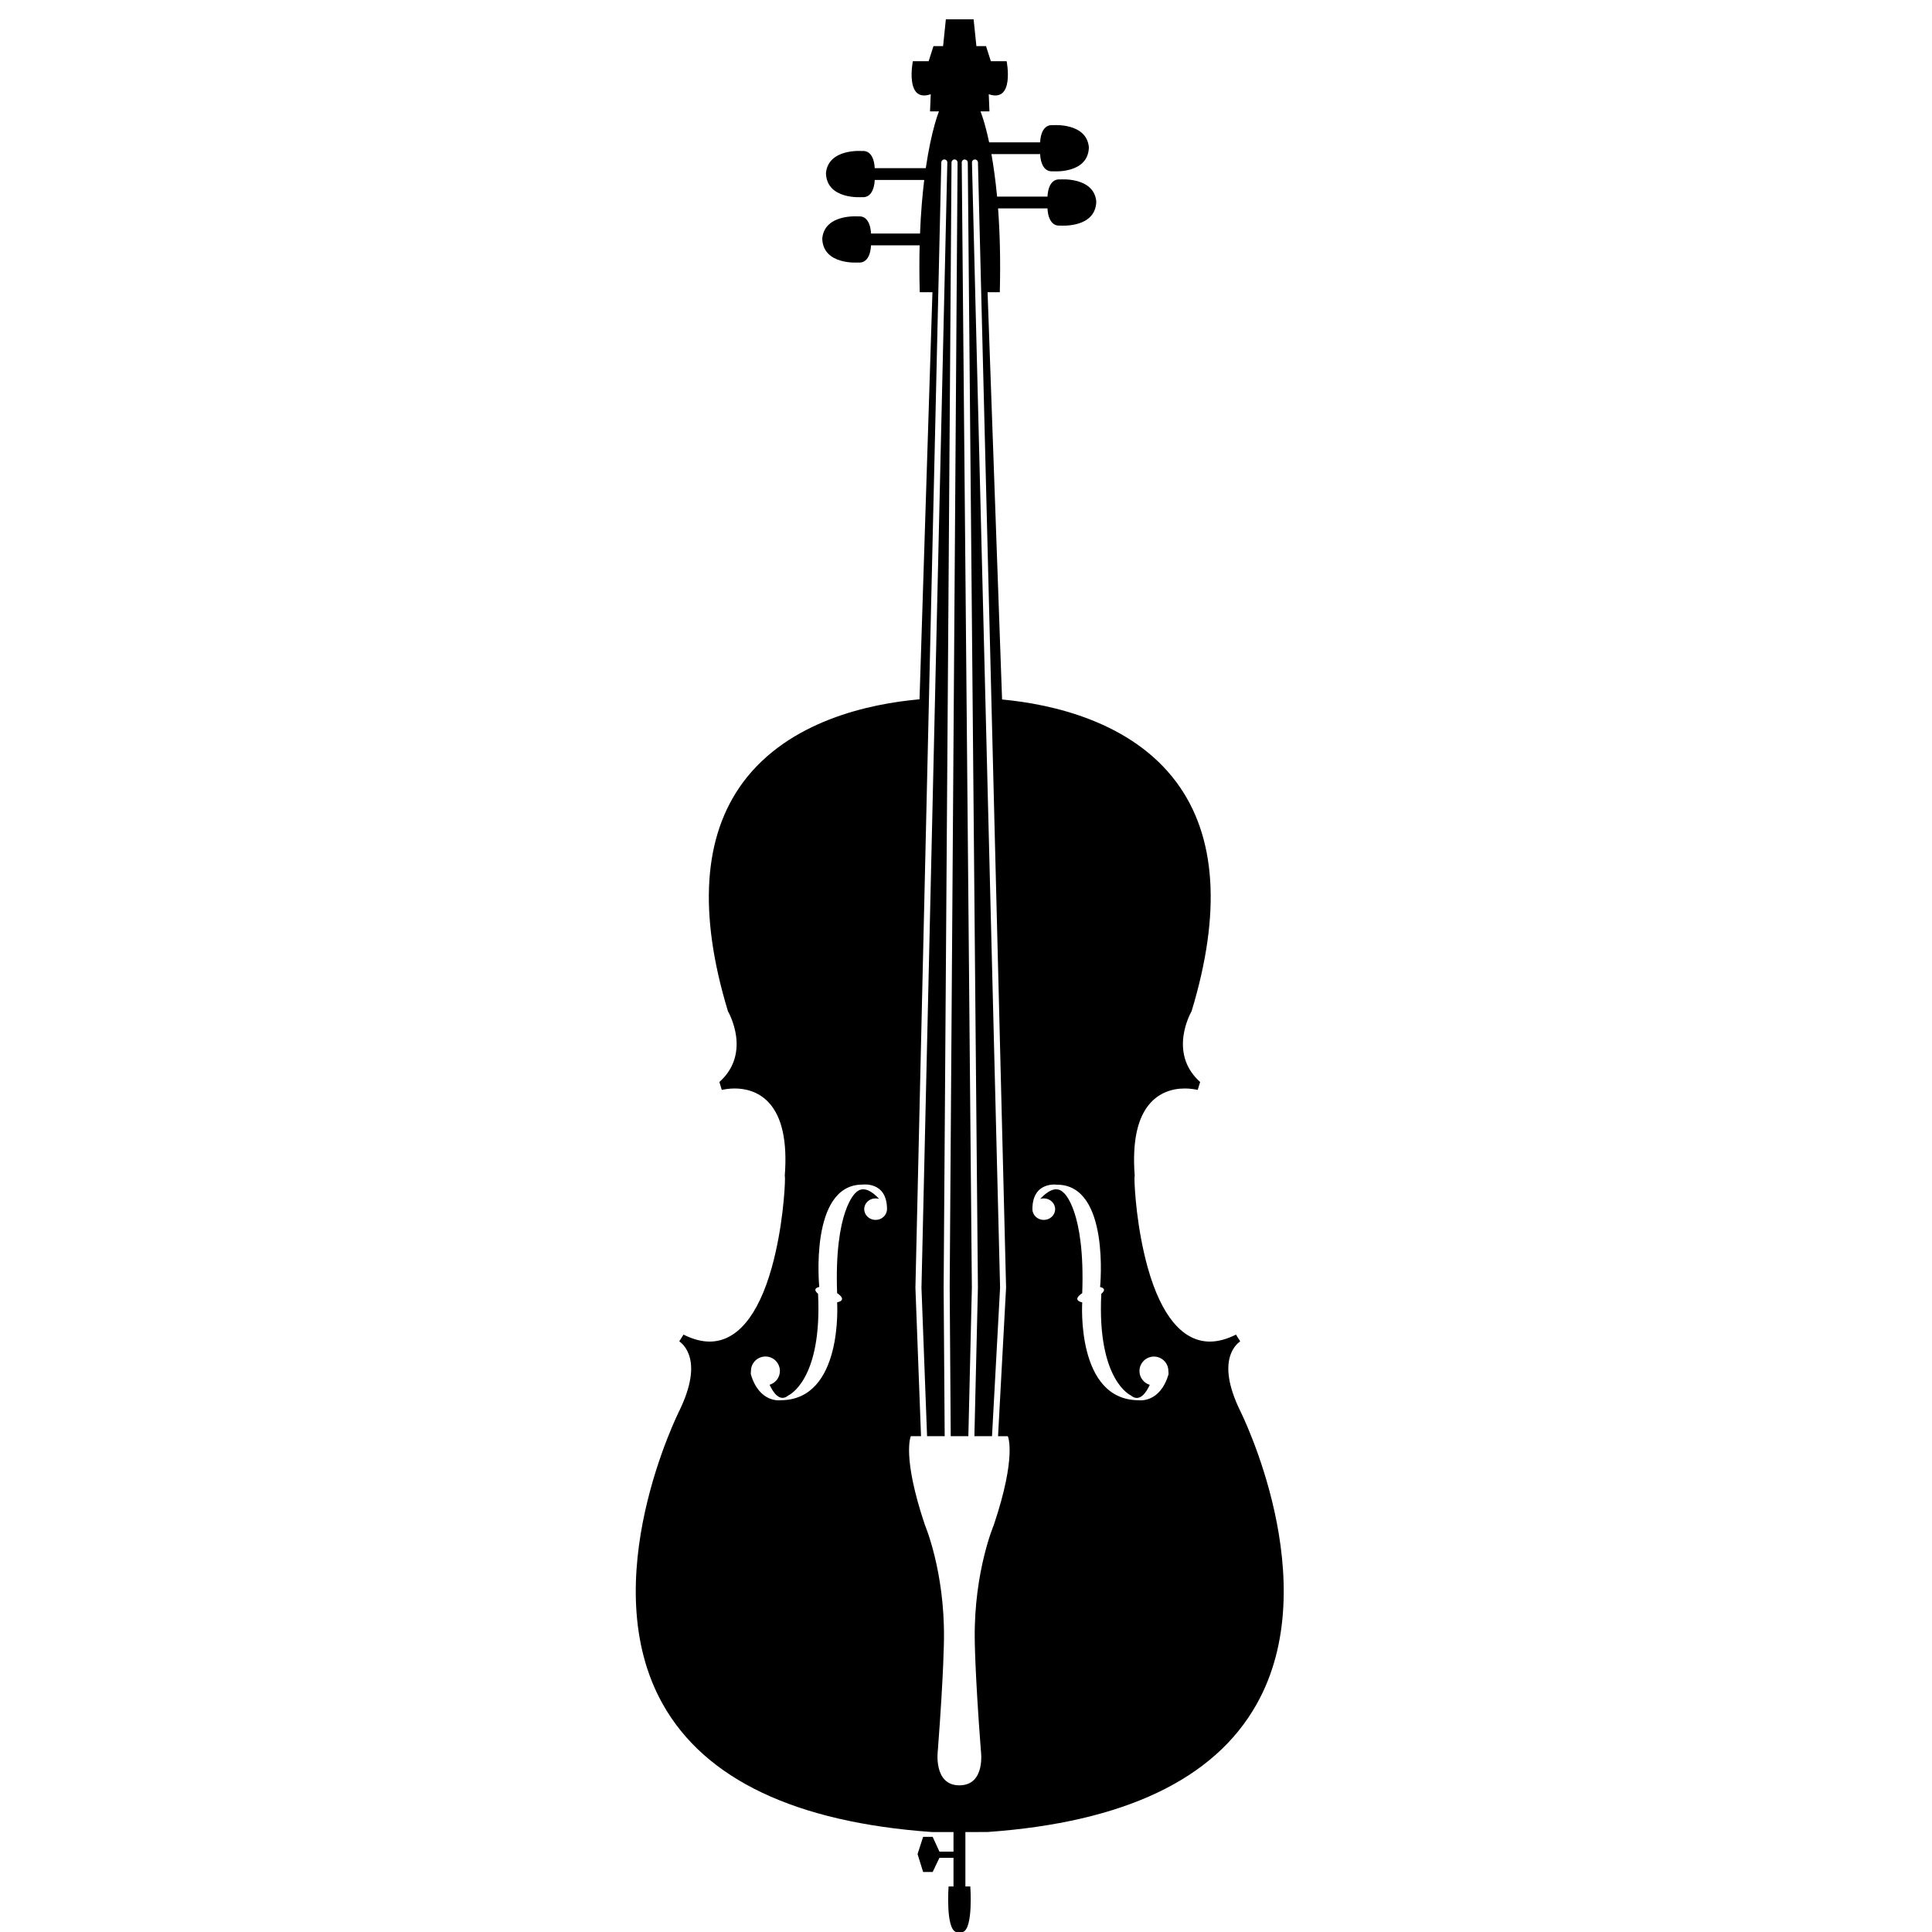 <?xml version="1.0" encoding="utf-8"?>
<!-- Generator: Adobe Illustrator 16.0.0, SVG Export Plug-In . SVG Version: 6.00 Build 0)  -->
<!DOCTYPE svg PUBLIC "-//W3C//DTD SVG 1.1//EN" "http://www.w3.org/Graphics/SVG/1.1/DTD/svg11.dtd">
<svg version="1.1" id="Your_Icon" xmlns="http://www.w3.org/2000/svg" xmlns:xlink="http://www.w3.org/1999/xlink" x="0px" y="0px"
	 width="250px" height="250px" viewBox="-75 -75 250 250" enable-background="new -75 -75 250 250" xml:space="preserve">
<path d="M85.439,107.476c-1.463-3.042-1.854-5.496-1.168-7.28c0.331-0.852,0.839-1.358,1.208-1.632
	c-0.198-0.321-0.396-0.646-0.543-0.868c-1.183,0.597-2.322,0.904-3.381,0.904c-3.5,0-6.284-3.305-8.035-9.557
	c-1.425-5.092-1.719-10.354-1.719-11.479c0-0.133,0-0.282,0.029-0.423c-0.335-4.423,0.355-7.608,2.073-9.464
	c1.103-1.194,2.628-1.828,4.412-1.828c0.69,0,1.285,0.102,1.67,0.184l0.314-1.024c-1.729-1.532-2.476-3.579-2.161-5.948
	c0.23-1.66,0.896-2.938,1.052-3.207c3.857-12.702,3.205-22.666-1.949-29.617c-5.857-7.905-16.208-10.13-22.573-10.724l-1.876-52.702
	h1.583c0.109-4.229,0-7.827-0.225-10.843h6.399c0,0,0,2.403,1.695,2.223c0,0,4.529,0.361,4.616-3.112
	c-0.292-3.2-4.616-2.861-4.616-2.861c-1.695-0.176-1.695,2.225-1.695,2.225h-6.525c-0.207-2.167-0.466-4-0.734-5.502h6.308
	c0,0,0,2.404,1.692,2.226c0,0,4.529,0.358,4.611-3.109c-0.289-3.205-4.611-2.863-4.611-2.863c-1.692-0.179-1.692,2.224-1.692,2.224
	h-6.603c-0.58-2.732-1.117-4.005-1.117-4.005h1.158l-0.09-2.222c3.384,1.156,2.315-4.27,2.315-4.27h-2.044l-0.624-1.958h-1.247
	l-0.36-3.467h-3.591l-0.357,3.467h-1.244l-0.626,1.958h-2.045c0,0-1.07,5.425,2.317,4.27l-0.094,2.222h1.156
	c0,0-0.962,2.291-1.705,7.349h-6.61c0,0,0-2.401-1.688-2.223c0,0-4.321-0.341-4.619,2.862c0.09,3.467,4.619,3.108,4.619,3.108
	c1.688,0.179,1.688-2.222,1.688-2.222h6.408c-0.236,1.958-0.438,4.265-0.542,6.935h-6.346c0,0,0-2.401-1.687-2.222
	c0,0-4.324-0.344-4.617,2.861c0.084,3.467,4.617,3.108,4.617,3.108c1.687,0.179,1.687-2.222,1.687-2.222h6.296
	c-0.047,1.859-0.047,3.875,0.013,6.064h1.643L43.986,15.49c-6.332,0.559-16.897,2.731-22.842,10.747
	c-5.146,6.951-5.804,16.912-1.948,29.617c0.156,0.27,0.824,1.547,1.052,3.207c0.317,2.369-0.429,4.416-2.161,5.948l0.314,1.024
	c0.386-0.082,0.978-0.184,1.67-0.184c1.245,0,3.022,0.319,4.414,1.828c1.715,1.855,2.409,5.041,2.064,9.464
	c0.027,0.141,0.027,0.29,0.027,0.423c0,1.129-0.292,6.387-1.718,11.479c-1.752,6.252-4.529,9.557-8.034,9.557
	c-1.061,0-2.197-0.308-3.377-0.904c-0.149,0.223-0.347,0.547-0.548,0.868c0.374,0.273,0.877,0.78,1.207,1.632
	c0.69,1.785,0.298,4.238-1.157,7.268c-0.118,0.229-11.137,22.176-2.166,38.089c5.475,9.711,17.188,15.261,34.826,16.513h2.773v2.535
	h-1.821l-0.874-1.912h-1.235l-0.72,2.229l0.72,2.316h1.235l0.874-1.833h1.821v3.703h-0.636c0,0-0.401,5.418,0.956,5.897h0.9
	c1.353-0.479,0.956-5.897,0.956-5.897h-0.637v-7.038l2.86-0.005c17.625-1.247,29.339-6.802,34.809-16.508
	C96.577,129.636,85.55,107.691,85.439,107.476z M38.303,82.855c-0.814,0-1.473-0.629-1.473-1.395c0-0.771,0.658-1.39,1.473-1.39
	c0.161,0,0.314,0.029,0.46,0.069c-0.846-0.915-2.068-1.814-3.046-0.789c0,0-2.789,2.226-2.394,12.983c0,0,1.438,0.877,0,1.191
	c0,0,0.829,12.665-7.329,12.665c0,0-2.712,0.413-3.826-3.328c-0.042-0.155,0.005-0.29,0.005-0.459c0-1.03,0.839-1.871,1.876-1.871
	c1.032,0,1.869,0.841,1.869,1.871c0,0.851-0.564,1.552-1.333,1.788c0.449,0.981,1.325,2.323,2.447,1.363
	c0,0,4.381-1.911,3.823-13.146c0,0-0.876-0.639,0.157-0.877c0,0-1.319-13.243,5.577-13.243c0,0,3.189-0.464,3.189,3.166
	C39.775,82.232,39.118,82.855,38.303,82.855z M53.591,122.349c0,0-2.543,5.96-2.461,14.612c0,0,0,4.132,0.793,14.537
	c0,0,0.682,4.523-2.785,4.523c-3.412,0-2.782-4.523-2.782-4.523c0.794-10.405,0.794-14.537,0.794-14.537
	c0.082-8.652-2.461-14.612-2.461-14.612c-3.018-8.967-1.826-11.512-1.826-11.512h1.317l-0.725-19.203l3.349-145.619
	c0.005-0.208,0.182-0.383,0.391-0.383c0.221,0,0.394,0.178,0.389,0.396L44.238,91.634l0.725,19.206h2.279l-0.135-19.21
	l1.019-145.607c0-0.213,0.171-0.388,0.386-0.391c0.218,0,0.391,0.173,0.397,0.389L47.889,91.63l0.135,19.21h2.281l0.453-19.221
	L49.448-53.97c-0.005-0.104,0.038-0.199,0.109-0.276c0.071-0.074,0.168-0.118,0.271-0.118c0.241,0.021,0.397,0.182,0.402,0.38
	l1.311,145.604l-0.454,19.221h2.279l1.044-19.234L50.772-53.959c-0.005-0.101,0.029-0.203,0.104-0.28
	c0.066-0.077,0.162-0.122,0.269-0.124c0.005,0,0.005,0,0.005,0c0.222,0,0.392,0.166,0.396,0.376l3.64,145.601l-1.039,19.229h1.262
	C55.413,110.834,56.607,113.377,53.591,122.349z M76.198,102.863c-1.116,3.741-3.83,3.328-3.83,3.328
	c-8.157,0-7.328-12.665-7.328-12.665c-1.434-0.316,0-1.191,0-1.191c0.394-10.758-2.389-12.983-2.389-12.983
	c-0.983-1.025-2.201-0.126-3.053,0.789c0.15-0.043,0.3-0.069,0.467-0.069c0.812,0,1.47,0.619,1.47,1.39
	c0,0.771-0.658,1.395-1.47,1.395c-0.814,0-1.472-0.629-1.472-1.395c0-3.631,3.181-3.164,3.181-3.164
	c6.898,0,5.578,13.243,5.578,13.243c1.035,0.236,0.155,0.875,0.155,0.875c-0.562,11.23,3.82,13.146,3.82,13.146
	c1.129,0.961,2.004-0.38,2.453-1.364c-0.772-0.237-1.334-0.937-1.334-1.788c0-1.029,0.839-1.87,1.871-1.87
	c1.035,0,1.87,0.841,1.87,1.87C76.188,102.573,76.232,102.708,76.198,102.863z"/>
</svg>
